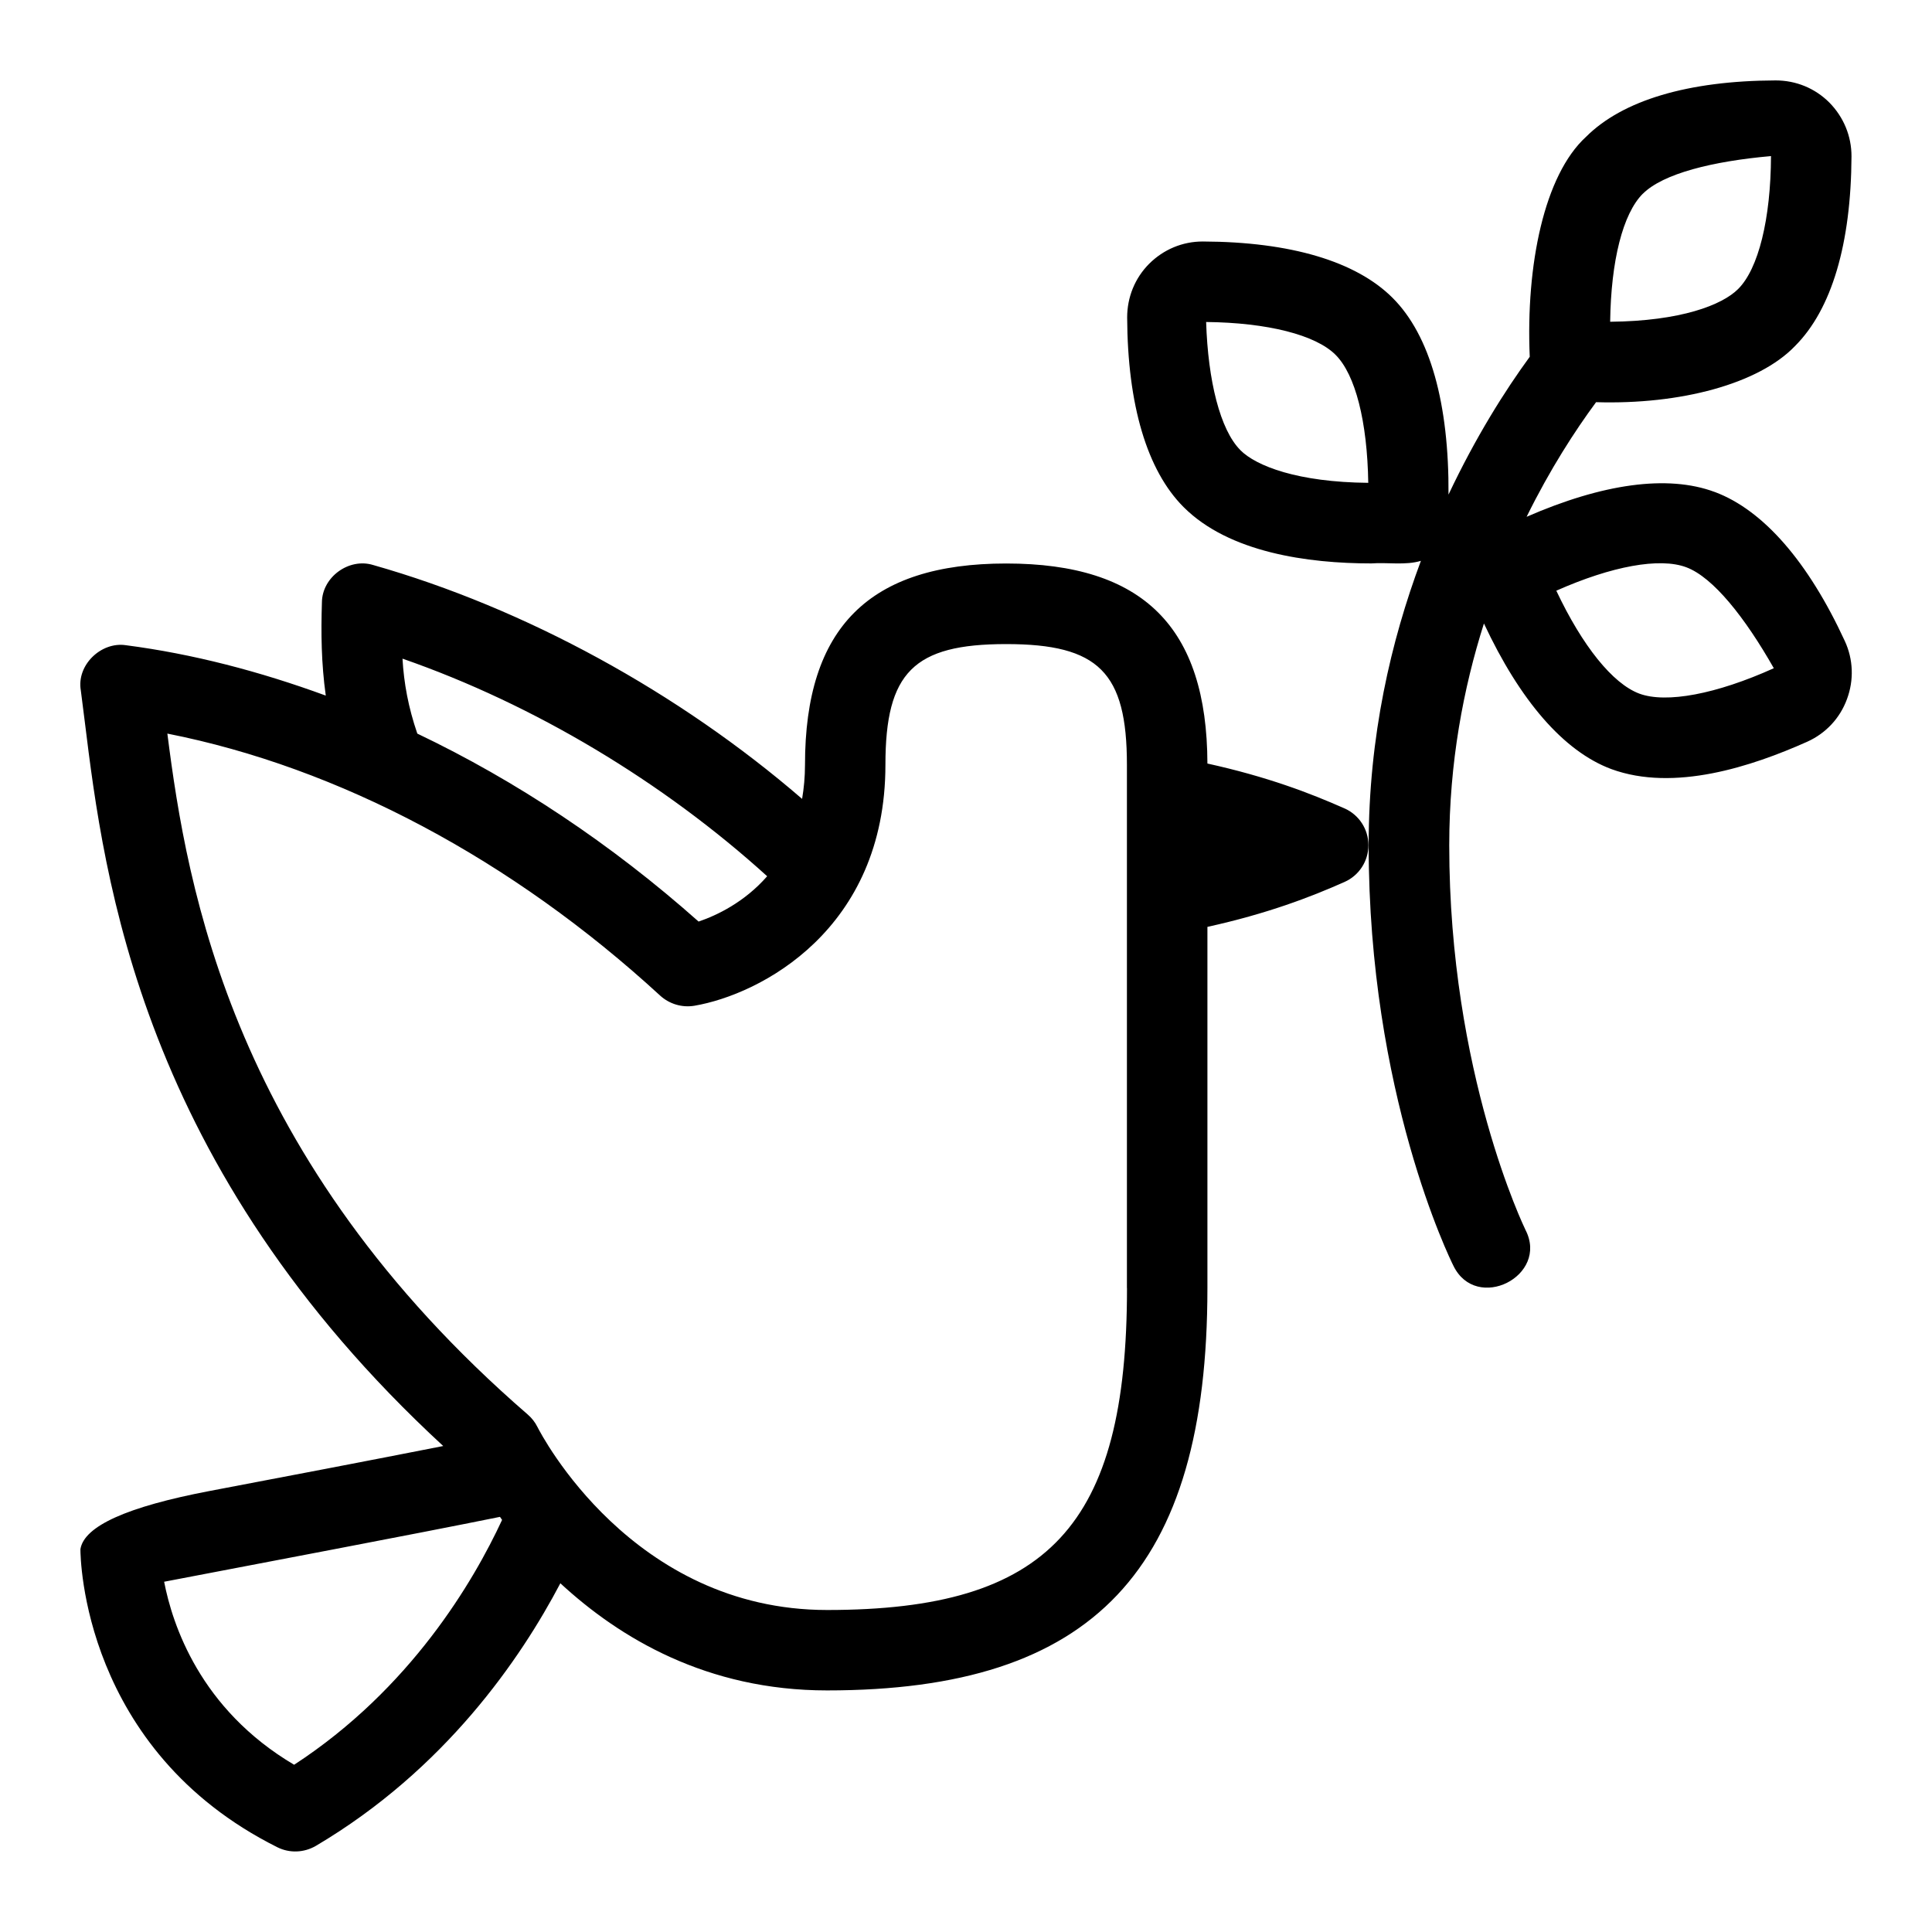 <svg id="Layer_1" viewBox="0 0 24 24" xmlns="http://www.w3.org/2000/svg" data-name="Layer 1"><path d="m16.703 10.043c-.424-.189-.963-.395-1.704-.558-.005-1.694-.798-2.485-2.499-2.485s-2.5.794-2.5 2.5c0 .154-.014.293-.036.424-1.53-1.321-3.437-2.368-5.328-2.905-.3-.093-.635.149-.637.465-.012.378-.008.757.048 1.157-.824-.302-1.657-.519-2.484-.626-.306-.046-.614.246-.559.562l.049.386c.241 1.953.692 5.531 4.453 9-.888.175-2.045.396-2.904.559q-1.536.293-1.603.723c0 .102.027 2.493 2.446 3.702.152.076.331.069.479-.017 1.605-.949 2.544-2.324 3.037-3.262.735.679 1.818 1.331 3.313 1.331 3.312 0 4.725-1.495 4.725-5v-4.485c.74-.163 1.279-.369 1.703-.558.181-.08.297-.259.297-.457s-.116-.376-.297-.457zm-11.703-1.861c1.636.569 3.24 1.533 4.53 2.703-.282.323-.627.487-.852.563-1.086-.965-2.27-1.751-3.494-2.335-.112-.327-.167-.628-.184-.931zm-1.347 13.74c-1.17-.691-1.512-1.745-1.614-2.273 1.241-.239 3.016-.572 4.172-.806.01.014.016.024.026.038-.353.761-1.136 2.099-2.584 3.042zm10.347-5.922c0 2.953-.975 4-3.725 4-2.422 0-3.553-2.183-3.6-2.276-.029-.058-.07-.11-.12-.153-3.666-3.175-4.229-6.518-4.476-8.458 2.128.42 4.279 1.561 6.123 3.256.115.104.271.15.423.125.821-.14 2.374-.945 2.374-2.993 0-1.149.351-1.5 1.5-1.5s1.5.351 1.5 1.5v6.5zm7.299-9.889c-.586-.218-1.396-.101-2.335.309.293-.595.602-1.07.863-1.424 1.045.032 2.019-.225 2.472-.698.454-.454.696-1.268.701-2.357 0-.25-.097-.486-.275-.667-.178-.178-.414-.275-.668-.275-1.087.004-1.901.247-2.355.701-.52.476-.748 1.593-.699 2.732-.307.42-.671.996-1.009 1.712.007-1.13-.228-1.978-.694-2.443-.453-.454-1.269-.697-2.357-.701h-.002c-.251 0-.486.098-.666.277-.177.178-.273.415-.273.667.005 1.087.247 1.901.701 2.355.565.566 1.546.7 2.332.7.199-.015.426.026.616-.032-.371.994-.649 2.176-.649 3.533 0 3.083 1.01 5.138 1.053 5.224.285.585 1.191.127.895-.446-.009-.02-.947-1.944-.947-4.777 0-1.03.176-1.953.431-2.756.446.953.987 1.587 1.583 1.809.781.286 1.746-.033 2.433-.34.231-.104.407-.292.494-.53.088-.237.078-.494-.027-.721-.455-.986-1.013-1.626-1.614-1.851zm-5.891-.52c-.25-.25-.402-.859-.425-1.591.762.008 1.361.16 1.608.408.246.246.394.827.406 1.59-.875-.008-1.392-.208-1.59-.407zm5-3.184c.252-.252.87-.404 1.592-.468-.003.782-.156 1.4-.408 1.651-.198.199-.713.399-1.59.407.01-.756.157-1.342.406-1.591zm-.045 6.209c-.33-.124-.705-.59-1.03-1.278.689-.306 1.285-.415 1.615-.291.334.125.729.624 1.087 1.254-.713.322-1.338.44-1.672.315z"/></svg>